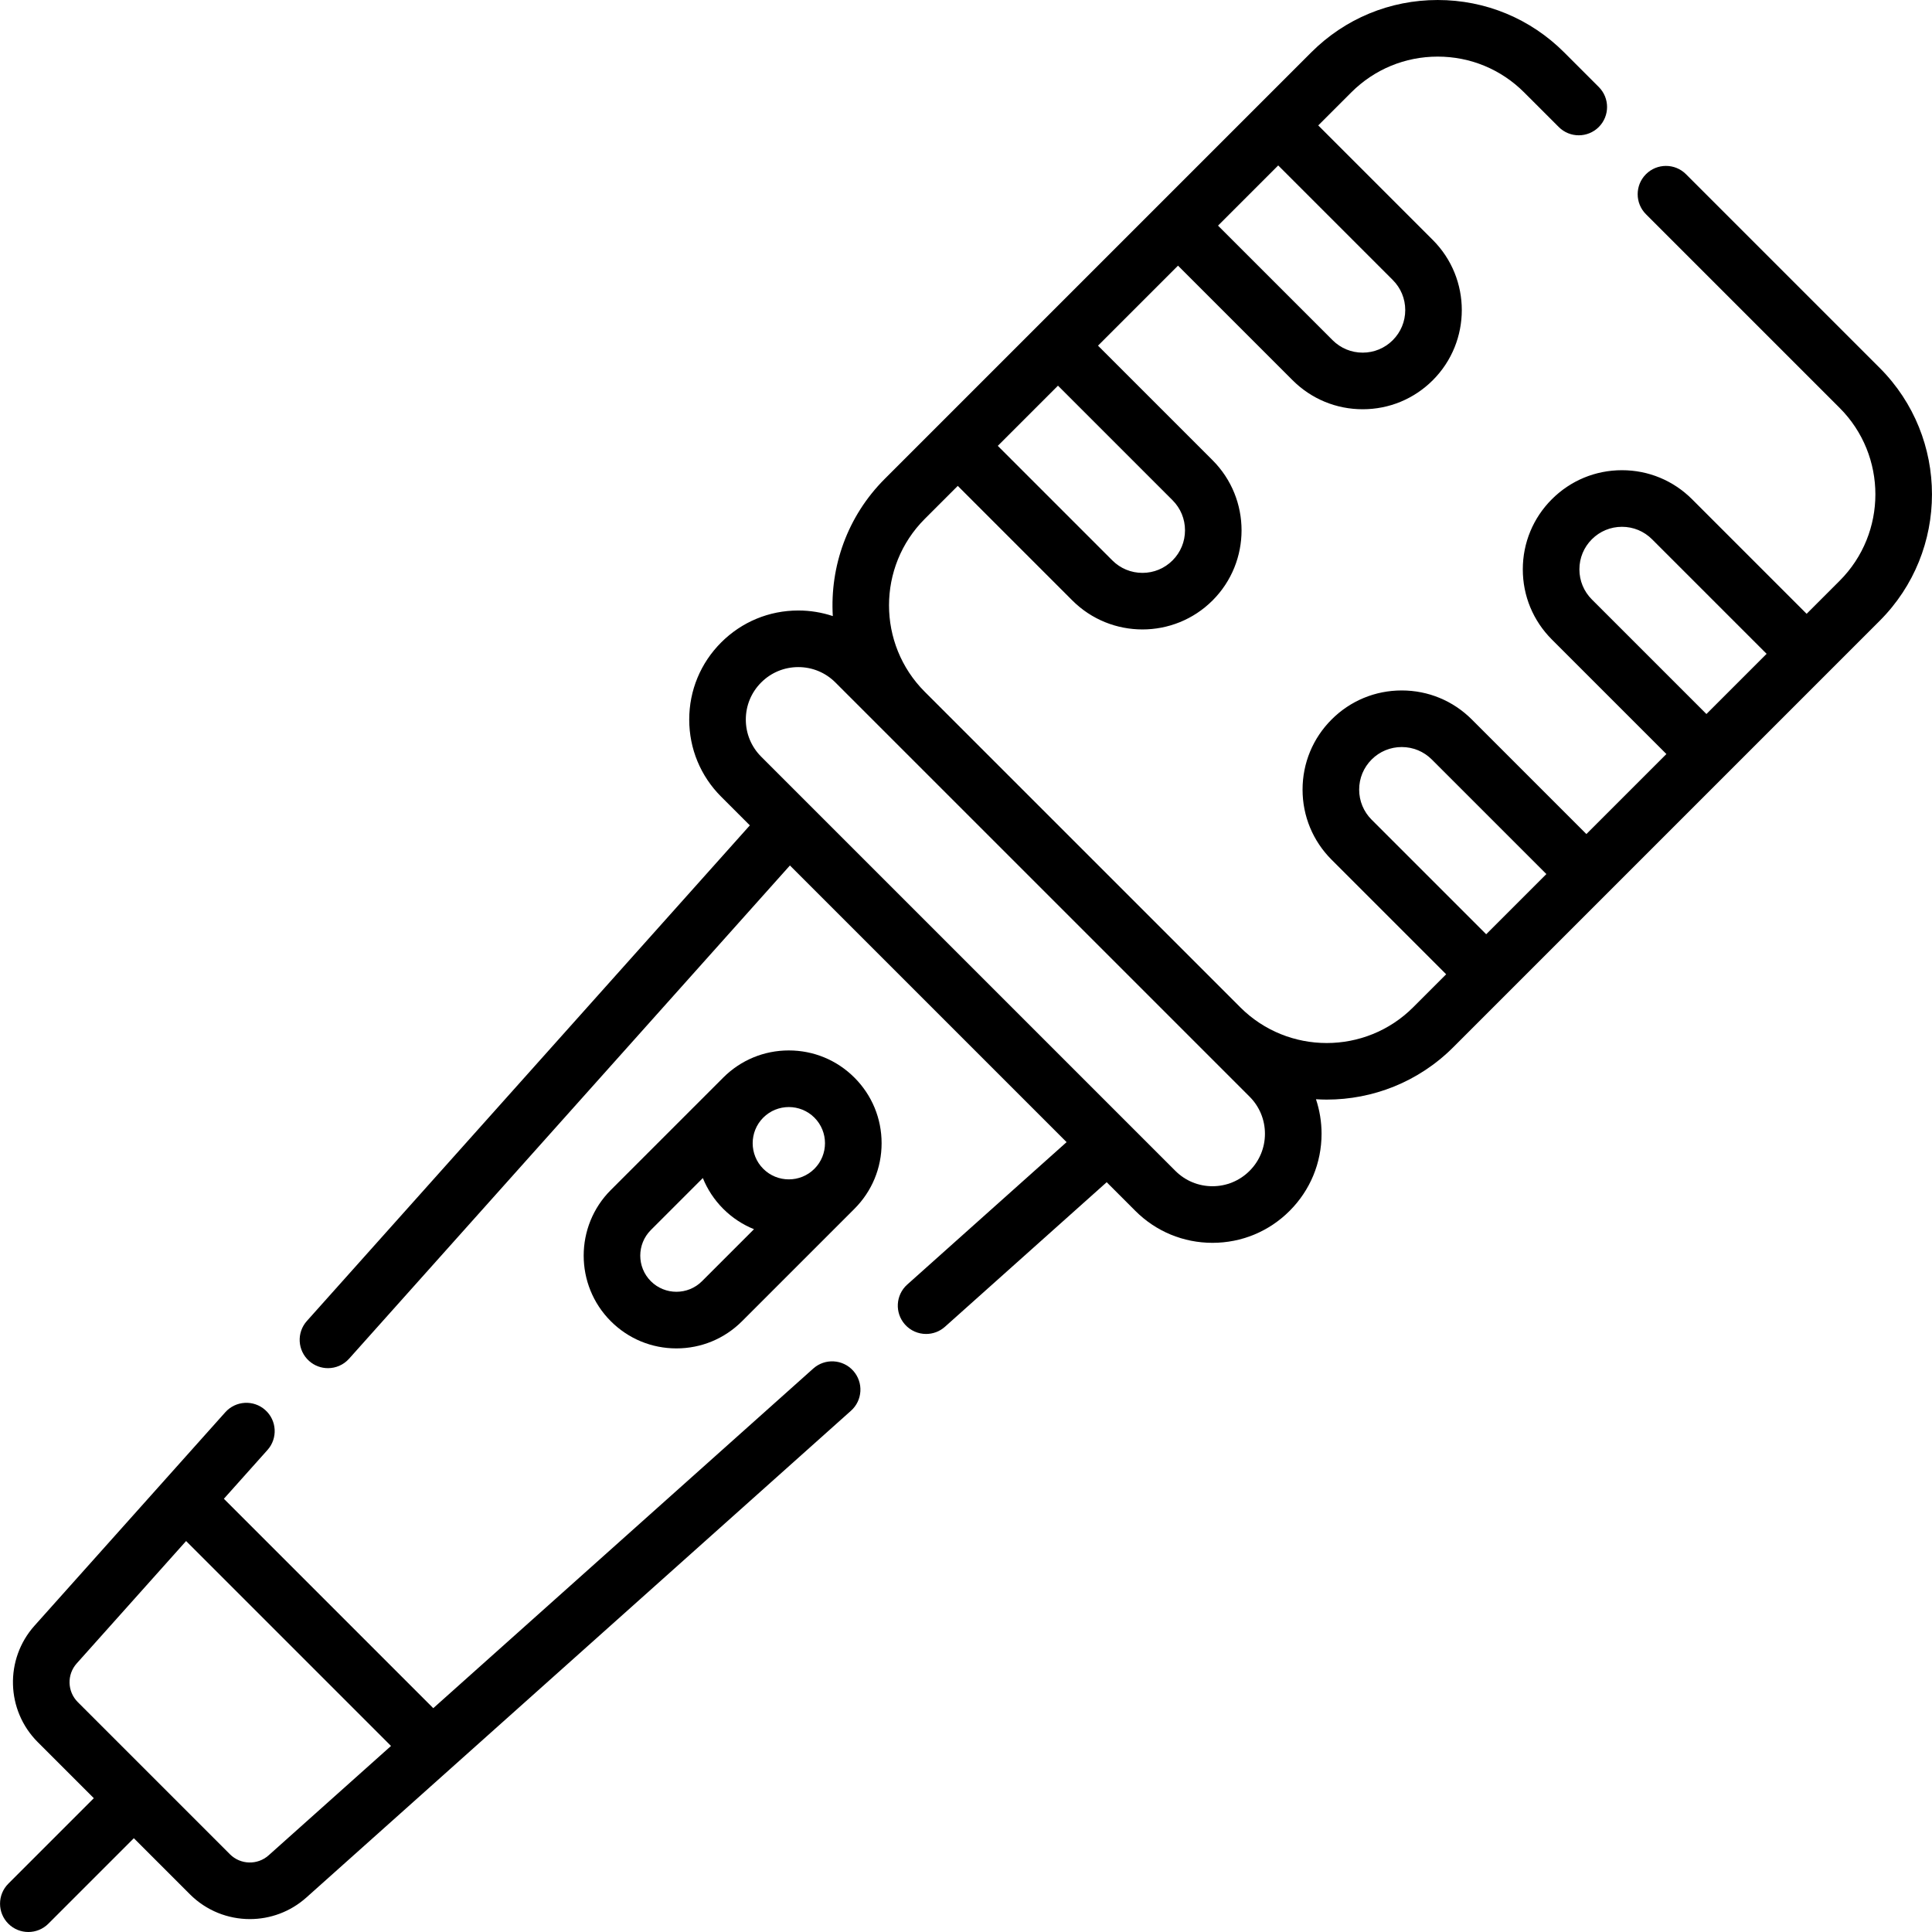 <svg id="Capa_1" enable-background="new 0 0 512 512" height="512" viewBox="0 0 512 512" width="512" xmlns="http://www.w3.org/2000/svg"><g><path d="m209.048 278.376c-6.567 0-12.741 2.557-17.386 7.201l-29.79 29.79c-9.586 9.586-9.586 25.185 0 34.771 4.645 4.644 10.818 7.201 17.386 7.201s12.741-2.557 17.386-7.201l29.79-29.79c4.644-4.644 7.201-10.818 7.201-17.385s-2.558-12.742-7.201-17.385c-4.645-4.644-10.818-7.202-17.386-7.202zm6.779 17.808c3.738 3.738 3.738 9.82 0 13.558-3.736 3.737-9.82 3.737-13.557 0-3.738-3.738-3.738-9.82 0-13.558 1.868-1.869 4.323-2.803 6.778-2.803s4.91.934 6.779 2.803zm-29.79 43.348c-3.736 3.737-9.82 3.737-13.557 0-3.738-3.738-3.738-9.82 0-13.558l13.781-13.781c1.198 2.97 2.998 5.752 5.401 8.156 2.404 2.404 5.186 4.203 8.156 5.402z"/><path d="m215.524 362.677-100.702 90.006-55.493-55.493 11.558-12.931c2.761-3.088 2.494-7.83-.594-10.59-3.089-2.762-7.831-2.493-10.59.594l-50.56 56.568c-7.937 8.88-7.557 22.432.864 30.854l14.856 14.856-22.656 22.656c-2.929 2.929-2.929 7.678 0 10.606 1.465 1.465 3.385 2.197 5.304 2.197s3.839-.732 5.304-2.197l22.656-22.656 14.856 14.856c4.371 4.371 10.124 6.575 15.889 6.575 5.342 0 10.694-1.894 14.966-5.71l144.338-129.007c3.088-2.76 3.354-7.501.594-10.59-2.76-3.088-7.5-3.354-10.59-.594zm-144.338 129.007c-2.952 2.635-7.456 2.51-10.252-.287l-40.319-40.319c-2.798-2.798-2.925-7.301-.288-10.251l28.99-32.435 54.303 54.304z"/><path d="m498.127 97.488-51.323-51.323c-2.93-2.929-7.678-2.929-10.607 0s-2.929 7.678 0 10.606l51.323 51.323c12.635 12.634 12.635 33.192 0 45.826l-8.744 8.744-30.359-30.359c-4.963-4.963-11.562-7.696-18.581-7.696-7.02 0-13.618 2.733-18.581 7.696-4.964 4.964-7.697 11.563-7.697 18.582s2.733 13.619 7.696 18.582l30.358 30.359-21.202 21.202-30.359-30.359c-4.963-4.963-11.562-7.696-18.581-7.696-7.02 0-13.619 2.733-18.581 7.696-4.964 4.963-7.698 11.563-7.698 18.582s2.734 13.618 7.697 18.582l30.359 30.359-8.743 8.743c-12.631 12.632-33.18 12.633-45.816.01l-83.613-83.613s0 0-.001-.001c-12.635-12.634-12.635-33.191 0-45.826l8.744-8.744 30.359 30.358c5.123 5.122 11.852 7.684 18.581 7.684s13.459-2.561 18.583-7.684c10.245-10.246 10.245-26.917-.001-37.163l-30.358-30.358 21.202-21.202 30.358 30.358c4.964 4.963 11.562 7.697 18.582 7.697 7.018 0 13.618-2.733 18.582-7.697 10.245-10.246 10.245-26.917 0-37.163l-30.359-30.358 8.744-8.744c6.12-6.12 14.257-9.491 22.912-9.491s16.792 3.371 22.913 9.491l9.168 9.167c2.928 2.93 7.677 2.927 10.606 0 2.929-2.929 2.929-7.678-.001-10.606l-9.167-9.167c-8.951-8.954-20.856-13.885-33.518-13.885s-24.566 4.931-33.52 13.884l-113.017 113.017c-9.964 9.964-14.546 23.296-13.767 36.364-2.911-.967-5.988-1.478-9.145-1.478-7.722 0-14.98 3.007-20.439 8.466-5.461 5.46-8.468 12.719-8.468 20.44 0 7.722 3.007 14.981 8.467 20.44l7.598 7.598-117.393 131.345c-2.761 3.088-2.494 7.83.594 10.59 1.431 1.279 3.217 1.908 4.995 1.908 2.062 0 4.113-.845 5.595-2.502l116.832-130.717 73.32 73.32-42.232 37.746c-3.088 2.76-3.354 7.501-.594 10.59 1.481 1.658 3.533 2.502 5.595 2.502 1.778 0 3.564-.629 4.995-1.908l42.859-38.307 7.597 7.597h.001c5.46 5.46 12.719 8.467 20.439 8.467 7.722 0 14.98-3.007 20.439-8.467 5.461-5.46 8.468-12.719 8.468-20.44 0-3.157-.511-6.235-1.479-9.146.948.056 1.896.095 2.845.095 12.14 0 24.278-4.621 33.521-13.861l113.017-113.017c18.483-18.482 18.483-48.555 0-67.038zm-187.393 35.077c2.13 2.13 3.304 4.962 3.304 7.975s-1.174 5.845-3.305 7.975c-2.13 2.13-4.962 3.303-7.975 3.303s-5.845-1.173-7.975-3.303l-30.358-30.358 15.95-15.95zm58.365-58.365c2.13 2.13 3.304 4.962 3.304 7.975s-1.174 5.845-3.305 7.975c-2.13 2.13-4.962 3.303-7.974 3.303-3.013 0-5.845-1.173-7.975-3.303l-30.359-30.358 15.95-15.95zm-37.948 216.423c2.626 2.627 4.073 6.119 4.073 9.833s-1.447 7.207-4.074 9.834c-2.626 2.626-6.118 4.073-9.833 4.073-3.714 0-7.207-1.447-9.834-4.073h.001l-109.763-109.763c-2.626-2.626-4.073-6.119-4.073-9.833s1.447-7.206 4.074-9.833c2.626-2.626 6.118-4.073 9.833-4.073s7.207 1.447 9.833 4.073zm90.71-131.761c-2.13-2.13-3.303-4.962-3.303-7.975 0-3.012 1.173-5.845 3.304-7.975 2.13-2.13 4.962-3.303 7.975-3.303s5.845 1.173 7.975 3.303l30.358 30.359-15.95 15.95zm-58.365 58.365c-2.13-2.13-3.304-4.962-3.304-7.975 0-3.012 1.174-5.845 3.305-7.975 2.13-2.13 4.962-3.303 7.975-3.303s5.845 1.173 7.975 3.303l30.358 30.359-15.95 15.95z"/></g></svg>